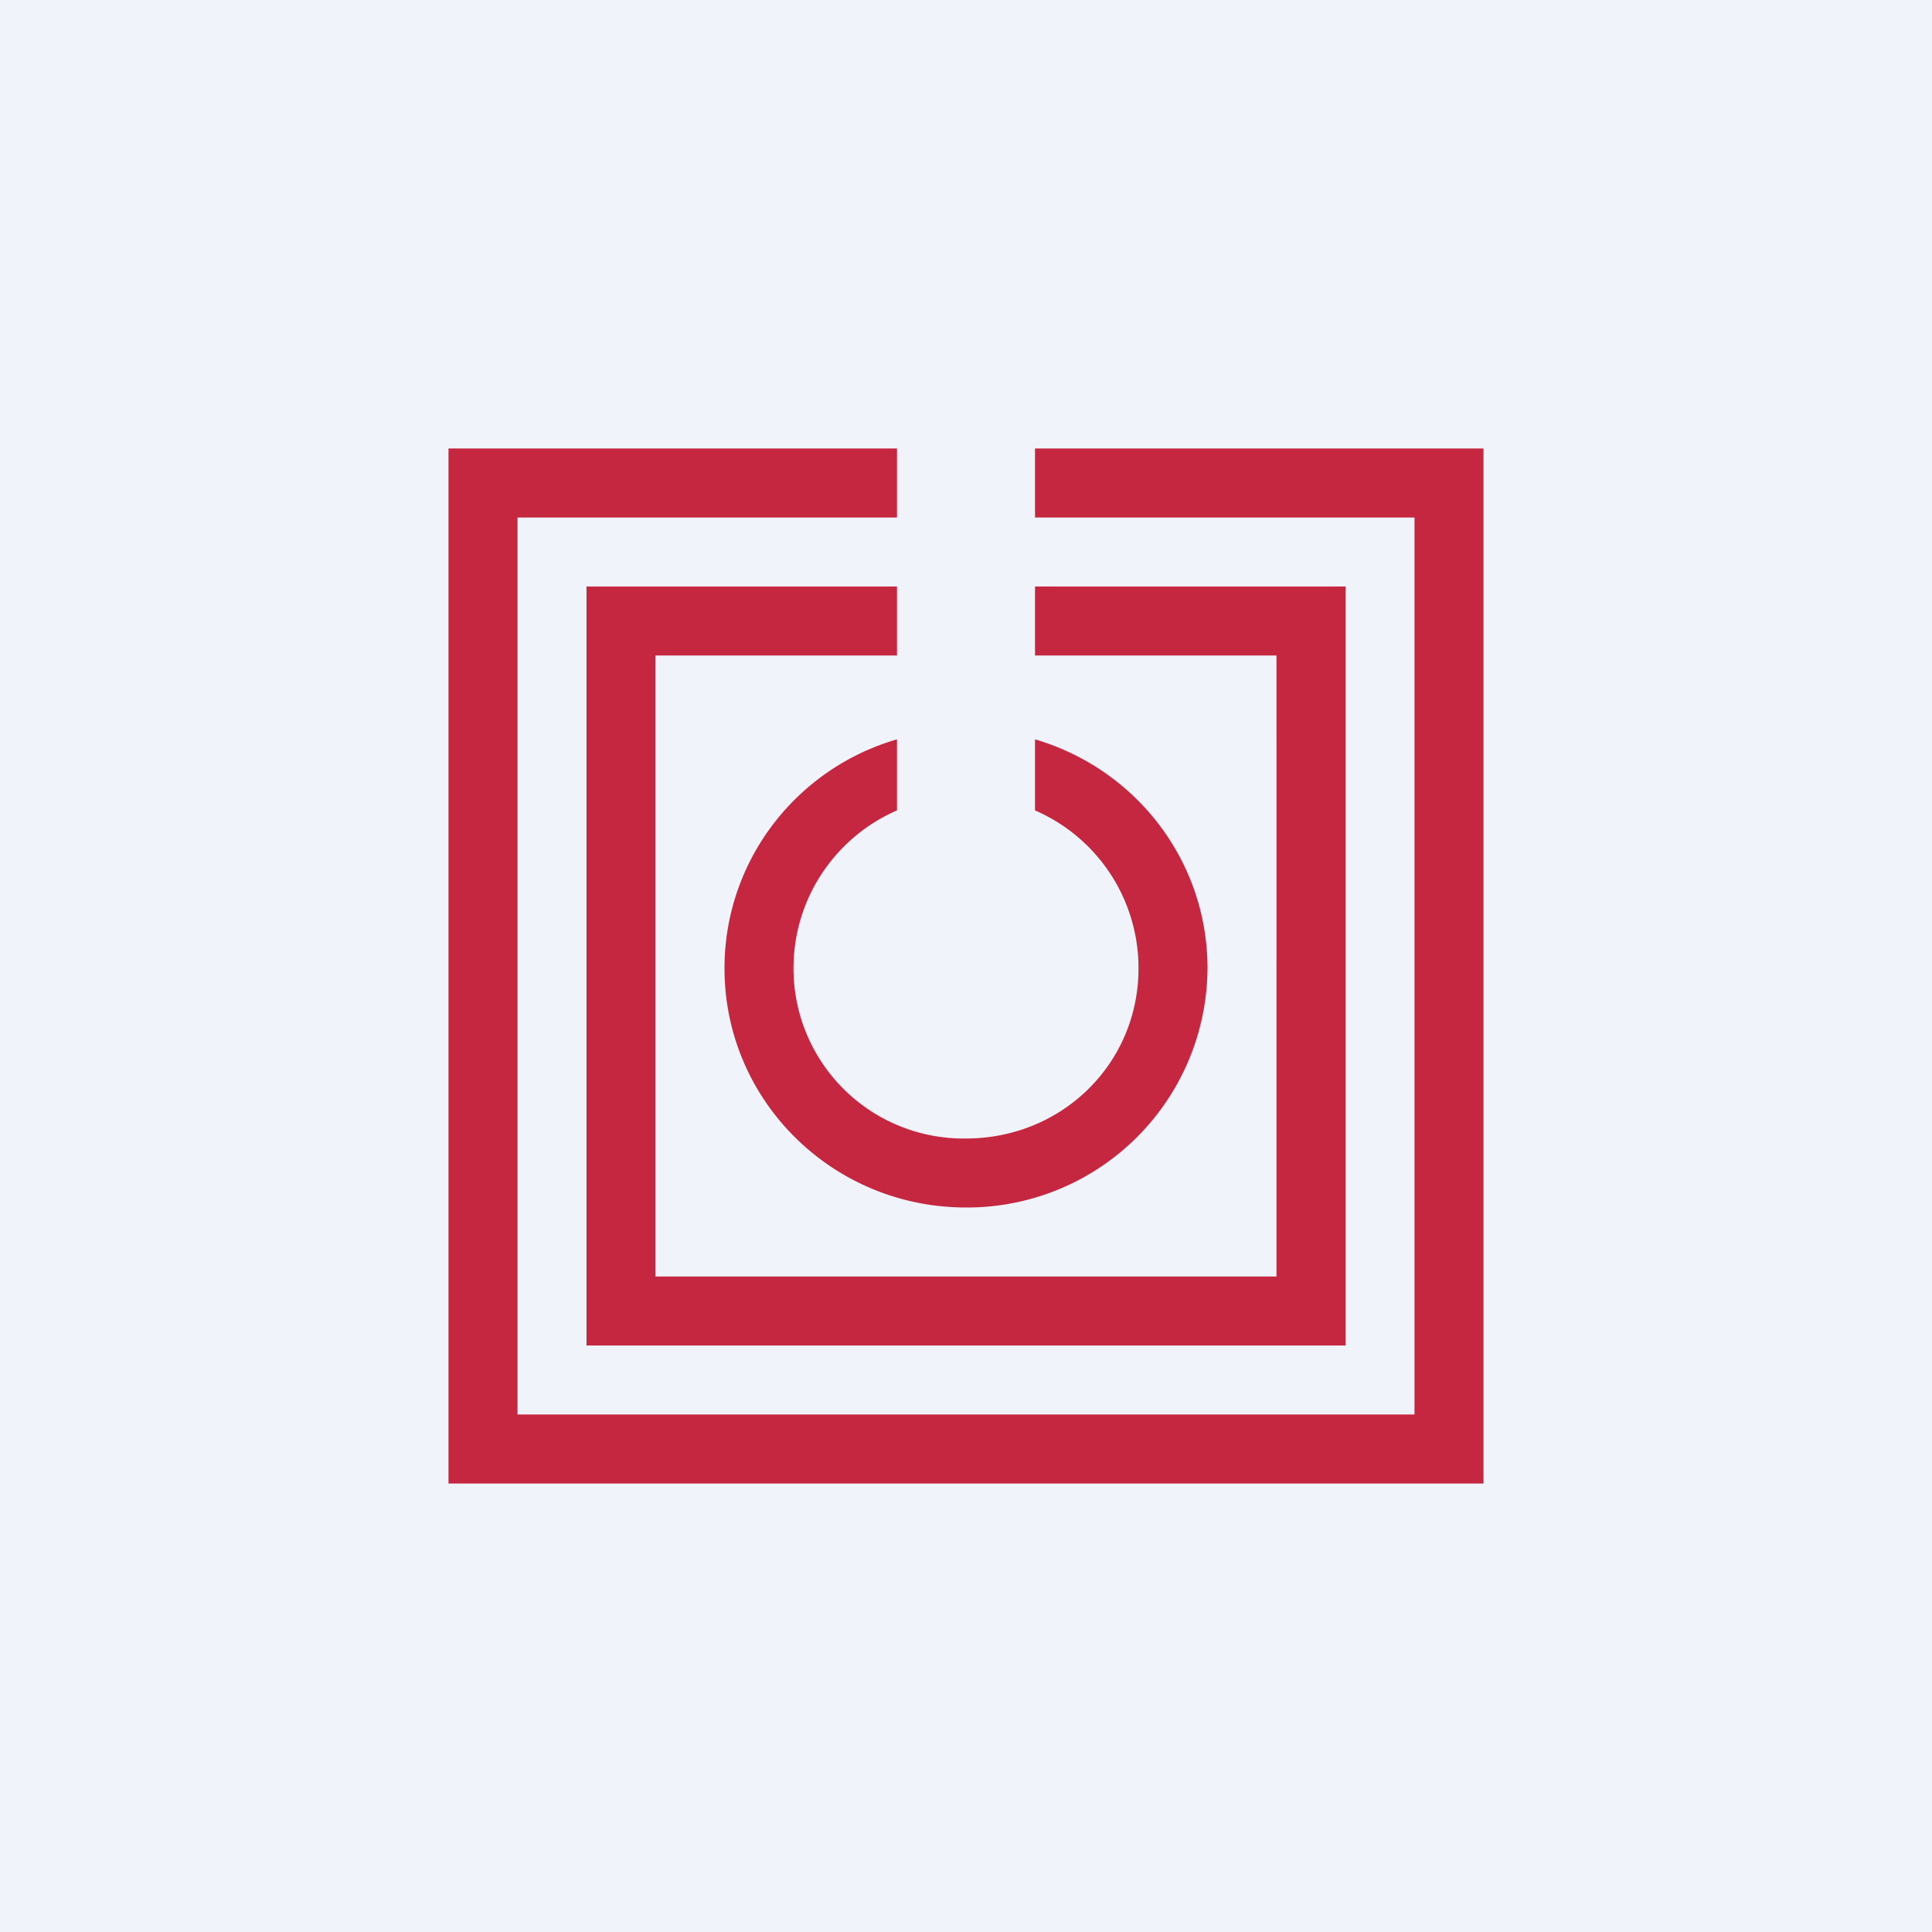 <!-- by TradingView --><svg width="56" height="56" viewBox="0 0 56 56" xmlns="http://www.w3.org/2000/svg"><path fill="#F0F3FA" d="M0 0h56v56H0z"/><path d="M13 13h13v2H15v26h26V15H30v-2h13v30H13V13Zm4 4h9v2h-7v18h18V19h-7v-2h9v22H17V17Zm4 11.07c0-3.14 2.1-5.8 5-6.64v2.06c-1.77.77-3 2.53-3 4.58A4.93 4.93 0 0 0 28 33c2.78 0 5-2.17 5-4.93a4.98 4.98 0 0 0-3-4.58v-2.06c2.9.85 5 3.5 5 6.64A6.97 6.97 0 0 1 28 35c-3.87 0-7-3.1-7-6.93Z" fill="#C4273F"/></svg>